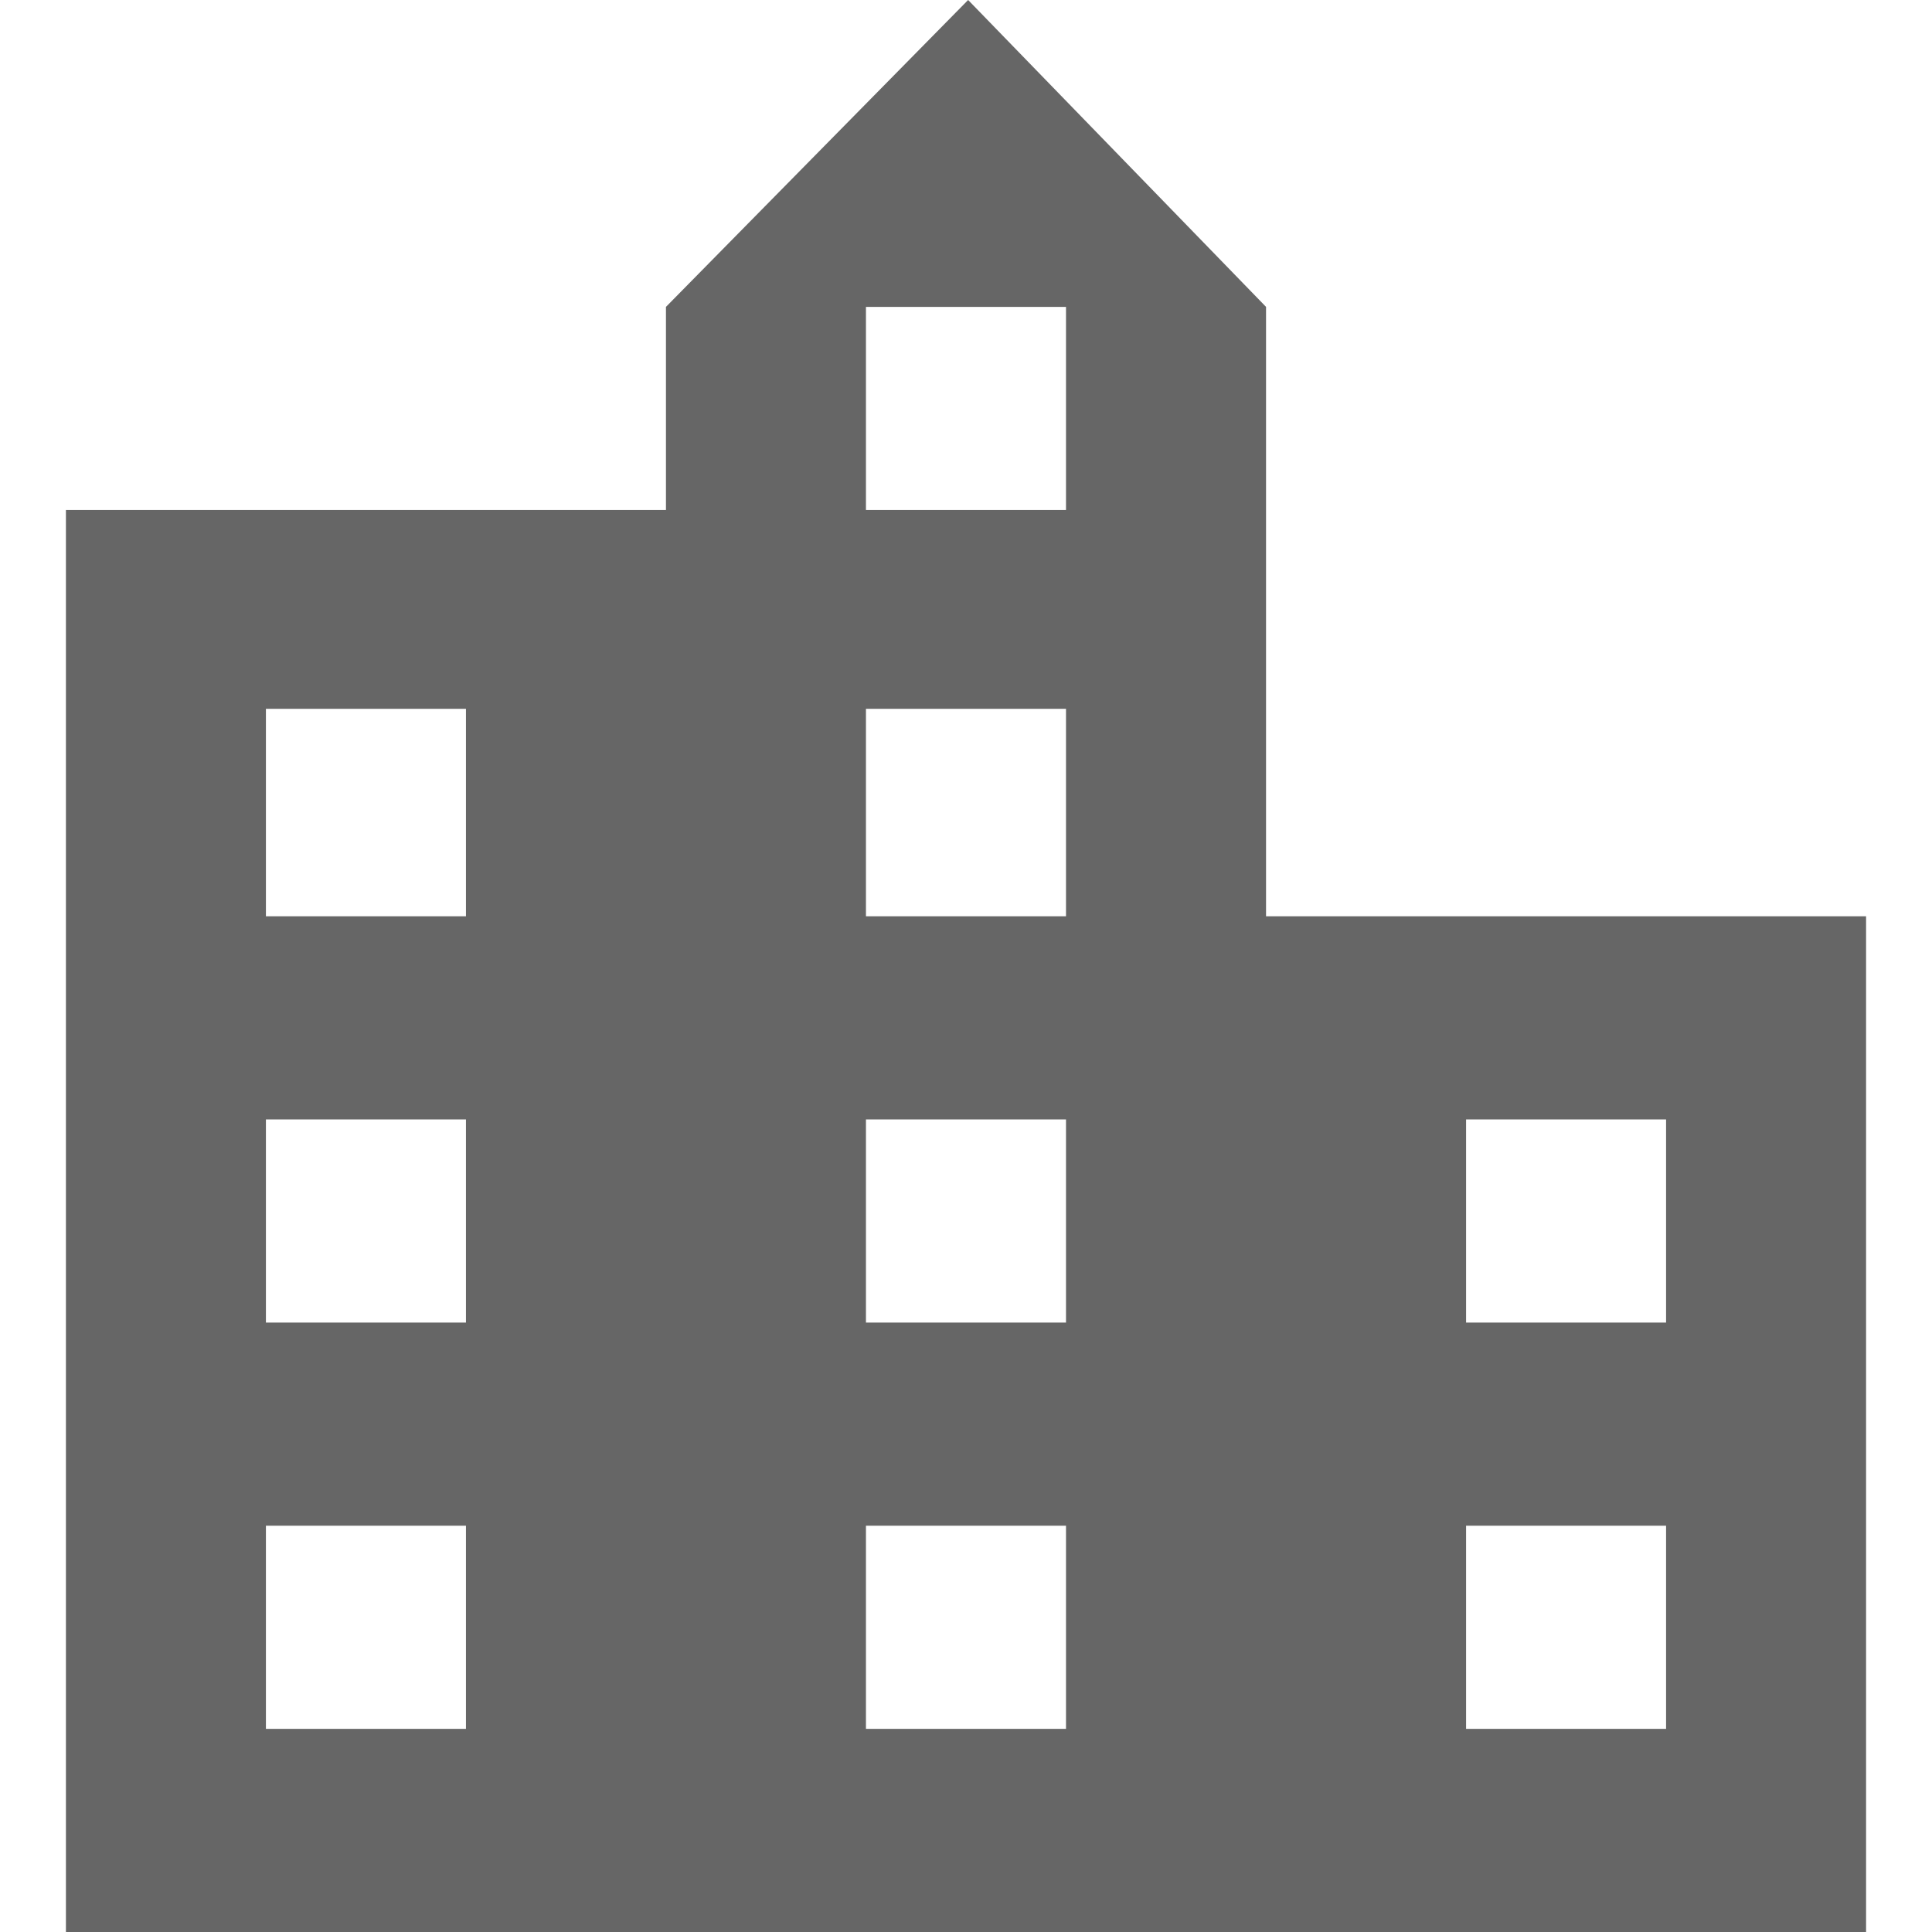 <?xml version="1.0" encoding="utf-8"?>
<!-- Generator: Adobe Illustrator 17.0.0, SVG Export Plug-In . SVG Version: 6.00 Build 0)  -->
<!DOCTYPE svg PUBLIC "-//W3C//DTD SVG 1.1//EN" "http://www.w3.org/Graphics/SVG/1.1/DTD/svg11.dtd">
<svg version="1.1" id="图层_1" xmlns="http://www.w3.org/2000/svg" xmlns:xlink="http://www.w3.org/1999/xlink" x="0px" y="0px"
	 width="50px" height="50px" viewBox="0 0 50 50" enable-background="new 0 0 50 50" xml:space="preserve">
<path fill-rule="evenodd" clip-rule="evenodd" fill="#666666" d="M43.118,34.228h-5.176v-5.257h5.176V34.228z M43.118,44.743h-5.176
	v-5.258h5.176V44.743z M27.588,13.199h-5.177V7.942h5.177V13.199z M27.588,23.713h-5.177v-5.369h5.177V23.713z M27.588,34.228
	h-5.177v-5.257h5.177V34.228z M27.588,44.743h-5.177v-5.258h5.177V44.743z M12.059,23.713H6.882v-5.369h5.177V23.713z
	 M12.059,34.228H6.882v-5.257h5.177V34.228z M12.059,44.743H6.882v-5.258h5.177V44.743z M32.765,23.713V7.942L25.055,0l-7.82,7.942
	v5.257H1.706V50h46.588V23.713H32.765z"/>
</svg>
